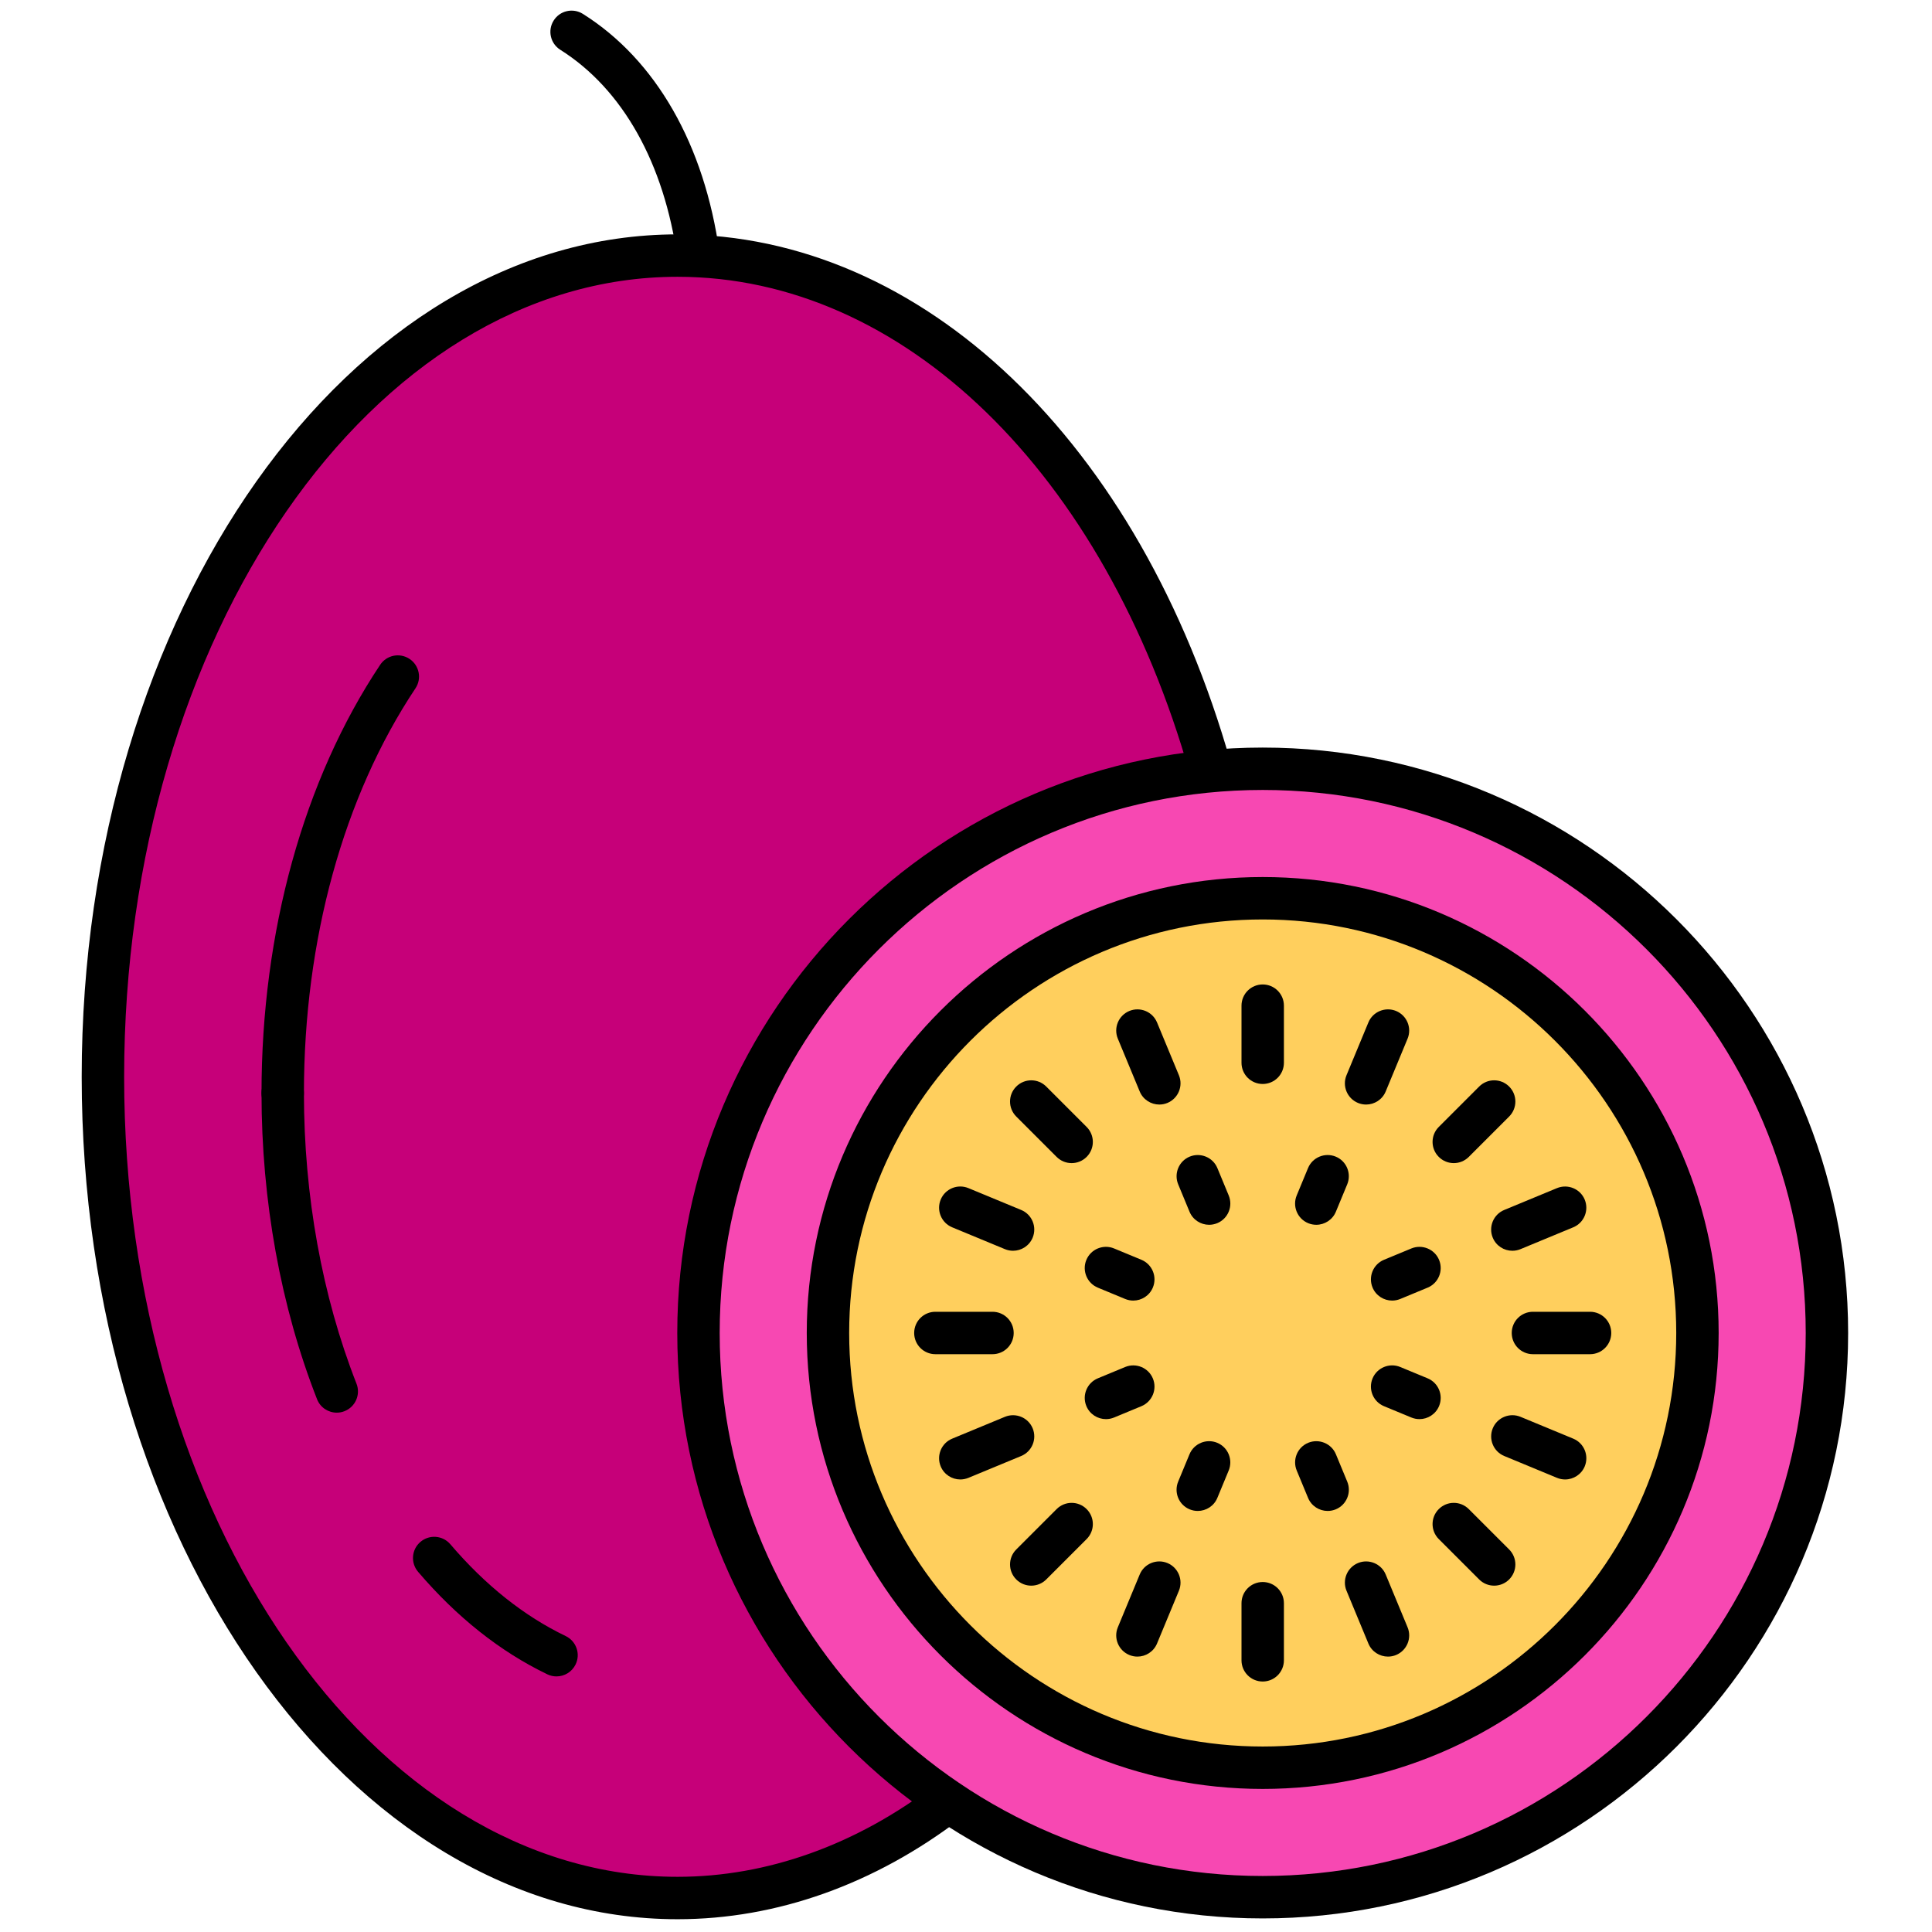 <svg xmlns="http://www.w3.org/2000/svg" xmlns:xlink="http://www.w3.org/1999/xlink" version="1.1" width="256" height="256" viewBox="0 0 256 256" xml:space="preserve">

<defs>
</defs>
<g style="stroke: none; stroke-width: 0; stroke-dasharray: none; stroke-linecap: butt; stroke-linejoin: miter; stroke-miterlimit: 10; fill: none; fill-rule: nonzero; opacity: 1;" transform="translate(1.407 1.407) scale(2.81 2.81)" >
	<path d="M 56.575 35.749 C 52.555 21.56 42.82 11.552 31.449 11.552 c -14.965 0 -27.097 17.337 -27.097 38.724 S 16.484 89 31.449 89 c 4.613 0 8.958 -1.648 12.76 -4.554 L 56.575 35.749 z" style="stroke: none; stroke-width: 1; stroke-dasharray: none; stroke-linecap: butt; stroke-linejoin: miter; stroke-miterlimit: 10; fill: rgb(198,0,121); fill-rule: nonzero; opacity: 1;" transform=" matrix(1 0 0 1 0 0) " stroke-linecap="round" />
	<circle cx="59.046" cy="62.356" r="26.606" style="stroke: none; stroke-width: 1; stroke-dasharray: none; stroke-linecap: butt; stroke-linejoin: miter; stroke-miterlimit: 10; fill: rgb(247,72,178); fill-rule: nonzero; opacity: 1;" transform="  matrix(1 0 0 1 0 0) "/>
	<circle cx="59.04" cy="62.36" r="20.5" style="stroke: none; stroke-width: 1; stroke-dasharray: none; stroke-linecap: butt; stroke-linejoin: miter; stroke-miterlimit: 10; fill: rgb(255,207,93); fill-rule: nonzero; opacity: 1;" transform="  matrix(1 0 0 1 0 0) "/>
	<path d="M 31.449 90 C 15.957 90 3.352 72.18 3.352 50.276 c 0 -21.904 12.604 -39.725 28.097 -39.725 c 11.558 0 21.798 9.784 26.088 24.925 c 0.15 0.531 -0.158 1.084 -0.689 1.234 c -0.527 0.151 -1.083 -0.157 -1.234 -0.689 c -4.04 -14.257 -13.525 -23.47 -24.164 -23.47 c -14.39 0 -26.097 16.923 -26.097 37.725 C 5.352 71.077 17.059 88 31.449 88 c 4.229 0 8.431 -1.504 12.153 -4.349 c 0.44 -0.333 1.067 -0.252 1.402 0.188 c 0.335 0.439 0.251 1.066 -0.187 1.402 C 40.743 88.354 36.121 90 31.449 90 z" style="stroke: none; stroke-width: 1; stroke-dasharray: none; stroke-linecap: butt; stroke-linejoin: miter; stroke-miterlimit: 10; fill: rgb(0,0,0); fill-rule: nonzero; opacity: 1;" transform=" matrix(1 0 0 1 0 0) " stroke-linecap="round" />
	<path d="M 59.042 78.791 c -0.553 0 -1 -0.447 -1 -1 v -2.692 c 0 -0.553 0.447 -1 1 -1 s 1 0.447 1 1 v 2.692 C 60.042 78.344 59.595 78.791 59.042 78.791 z" style="stroke: none; stroke-width: 1; stroke-dasharray: none; stroke-linecap: butt; stroke-linejoin: miter; stroke-miterlimit: 10; fill: rgb(0,0,0); fill-rule: nonzero; opacity: 1;" transform=" matrix(1 0 0 1 0 0) " stroke-linecap="round" />
	<path d="M 59.042 50.614 c -0.553 0 -1 -0.447 -1 -1 v -2.693 c 0 -0.553 0.447 -1 1 -1 s 1 0.447 1 1 v 2.693 C 60.042 50.167 59.595 50.614 59.042 50.614 z" style="stroke: none; stroke-width: 1; stroke-dasharray: none; stroke-linecap: butt; stroke-linejoin: miter; stroke-miterlimit: 10; fill: rgb(0,0,0); fill-rule: nonzero; opacity: 1;" transform=" matrix(1 0 0 1 0 0) " stroke-linecap="round" />
	<path d="M 74.478 63.356 h -2.693 c -0.553 0 -1 -0.447 -1 -1 s 0.447 -1 1 -1 h 2.693 c 0.553 0 1 0.447 1 1 S 75.03 63.356 74.478 63.356 z" style="stroke: none; stroke-width: 1; stroke-dasharray: none; stroke-linecap: butt; stroke-linejoin: miter; stroke-miterlimit: 10; fill: rgb(0,0,0); fill-rule: nonzero; opacity: 1;" transform=" matrix(1 0 0 1 0 0) " stroke-linecap="round" />
	<path d="M 46.3 63.356 h -2.693 c -0.552 0 -1 -0.447 -1 -1 s 0.448 -1 1 -1 H 46.3 c 0.553 0 1 0.447 1 1 S 46.853 63.356 46.3 63.356 z" style="stroke: none; stroke-width: 1; stroke-dasharray: none; stroke-linecap: butt; stroke-linejoin: miter; stroke-miterlimit: 10; fill: rgb(0,0,0); fill-rule: nonzero; opacity: 1;" transform=" matrix(1 0 0 1 0 0) " stroke-linecap="round" />
	<path d="M 48.128 74.271 c -0.256 0 -0.512 -0.098 -0.707 -0.293 c -0.391 -0.391 -0.391 -1.023 0 -1.414 l 1.904 -1.904 c 0.391 -0.391 1.023 -0.391 1.414 0 s 0.391 1.023 0 1.414 l -1.904 1.904 C 48.64 74.173 48.384 74.271 48.128 74.271 z" style="stroke: none; stroke-width: 1; stroke-dasharray: none; stroke-linecap: butt; stroke-linejoin: miter; stroke-miterlimit: 10; fill: rgb(0,0,0); fill-rule: nonzero; opacity: 1;" transform=" matrix(1 0 0 1 0 0) " stroke-linecap="round" />
	<path d="M 68.052 54.346 c -0.256 0 -0.512 -0.098 -0.707 -0.293 c -0.391 -0.391 -0.391 -1.023 0 -1.414 l 1.904 -1.904 c 0.391 -0.391 1.023 -0.391 1.414 0 s 0.391 1.023 0 1.414 l -1.904 1.904 C 68.563 54.248 68.308 54.346 68.052 54.346 z" style="stroke: none; stroke-width: 1; stroke-dasharray: none; stroke-linecap: butt; stroke-linejoin: miter; stroke-miterlimit: 10; fill: rgb(0,0,0); fill-rule: nonzero; opacity: 1;" transform=" matrix(1 0 0 1 0 0) " stroke-linecap="round" />
	<path d="M 69.956 74.271 c -0.256 0 -0.512 -0.098 -0.707 -0.293 l -1.904 -1.904 c -0.391 -0.391 -0.391 -1.023 0 -1.414 s 1.023 -0.391 1.414 0 l 1.904 1.904 c 0.391 0.391 0.391 1.023 0 1.414 C 70.468 74.173 70.212 74.271 69.956 74.271 z" style="stroke: none; stroke-width: 1; stroke-dasharray: none; stroke-linecap: butt; stroke-linejoin: miter; stroke-miterlimit: 10; fill: rgb(0,0,0); fill-rule: nonzero; opacity: 1;" transform=" matrix(1 0 0 1 0 0) " stroke-linecap="round" />
	<path d="M 50.032 54.346 c -0.256 0 -0.512 -0.098 -0.707 -0.293 l -1.904 -1.904 c -0.391 -0.391 -0.391 -1.023 0 -1.414 s 1.023 -0.391 1.414 0 l 1.904 1.904 c 0.391 0.391 0.391 1.023 0 1.414 C 50.544 54.248 50.288 54.346 50.032 54.346 z" style="stroke: none; stroke-width: 1; stroke-dasharray: none; stroke-linecap: butt; stroke-linejoin: miter; stroke-miterlimit: 10; fill: rgb(0,0,0); fill-rule: nonzero; opacity: 1;" transform=" matrix(1 0 0 1 0 0) " stroke-linecap="round" />
	<path d="M 59.042 89.962 c -15.222 0 -27.606 -12.384 -27.606 -27.605 c 0 -15.223 12.384 -27.606 27.606 -27.606 c 15.223 0 27.606 12.384 27.606 27.606 C 86.648 77.578 74.265 89.962 59.042 89.962 z M 59.042 36.75 c -14.119 0 -25.606 11.487 -25.606 25.606 s 11.487 25.605 25.606 25.605 s 25.606 -11.486 25.606 -25.605 S 73.161 36.75 59.042 36.75 z" style="stroke: none; stroke-width: 1; stroke-dasharray: none; stroke-linecap: butt; stroke-linejoin: miter; stroke-miterlimit: 10; fill: rgb(0,0,0); fill-rule: nonzero; opacity: 1;" transform=" matrix(1 0 0 1 0 0) " stroke-linecap="round" />
	<path d="M 59.042 83.856 c -11.855 0 -21.5 -9.645 -21.5 -21.5 s 9.645 -21.5 21.5 -21.5 s 21.5 9.645 21.5 21.5 S 70.897 83.856 59.042 83.856 z M 59.042 42.856 c -10.752 0 -19.5 8.748 -19.5 19.5 c 0 10.752 8.748 19.5 19.5 19.5 s 19.5 -8.748 19.5 -19.5 C 78.542 51.604 69.794 42.856 59.042 42.856 z" style="stroke: none; stroke-width: 1; stroke-dasharray: none; stroke-linecap: butt; stroke-linejoin: miter; stroke-miterlimit: 10; fill: rgb(0,0,0); fill-rule: nonzero; opacity: 1;" transform=" matrix(1 0 0 1 0 0) " stroke-linecap="round" />
	<path d="M 66.435 66.418 c -0.128 0 -0.258 -0.024 -0.383 -0.076 l -1.29 -0.534 c -0.51 -0.211 -0.752 -0.796 -0.541 -1.307 s 0.8 -0.752 1.307 -0.541 l 1.29 0.534 c 0.51 0.211 0.752 0.796 0.541 1.307 C 67.199 66.186 66.826 66.418 66.435 66.418 z" style="stroke: none; stroke-width: 1; stroke-dasharray: none; stroke-linecap: butt; stroke-linejoin: miter; stroke-miterlimit: 10; fill: rgb(0,0,0); fill-rule: nonzero; opacity: 1;" transform=" matrix(1 0 0 1 0 0) " stroke-linecap="round" />
	<path d="M 52.939 60.828 c -0.128 0 -0.258 -0.024 -0.383 -0.076 l -1.289 -0.534 c -0.51 -0.212 -0.752 -0.797 -0.541 -1.307 c 0.211 -0.511 0.8 -0.752 1.307 -0.541 l 1.289 0.534 c 0.51 0.212 0.752 0.797 0.541 1.307 C 53.704 60.596 53.331 60.828 52.939 60.828 z" style="stroke: none; stroke-width: 1; stroke-dasharray: none; stroke-linecap: butt; stroke-linejoin: miter; stroke-miterlimit: 10; fill: rgb(0,0,0); fill-rule: nonzero; opacity: 1;" transform=" matrix(1 0 0 1 0 0) " stroke-linecap="round" />
	<path d="M 61.569 57.254 c -0.128 0 -0.258 -0.024 -0.383 -0.076 c -0.51 -0.211 -0.752 -0.796 -0.541 -1.307 l 0.534 -1.29 c 0.211 -0.511 0.799 -0.75 1.307 -0.541 c 0.51 0.211 0.752 0.796 0.541 1.307 l -0.534 1.29 C 62.334 57.021 61.961 57.254 61.569 57.254 z" style="stroke: none; stroke-width: 1; stroke-dasharray: none; stroke-linecap: butt; stroke-linejoin: miter; stroke-miterlimit: 10; fill: rgb(0,0,0); fill-rule: nonzero; opacity: 1;" transform=" matrix(1 0 0 1 0 0) " stroke-linecap="round" />
	<path d="M 55.98 70.748 c -0.128 0 -0.258 -0.024 -0.383 -0.076 c -0.51 -0.211 -0.752 -0.796 -0.541 -1.307 l 0.534 -1.29 c 0.211 -0.51 0.8 -0.751 1.307 -0.541 c 0.51 0.211 0.752 0.796 0.541 1.307 l -0.534 1.29 C 56.745 70.516 56.372 70.748 55.98 70.748 z" style="stroke: none; stroke-width: 1; stroke-dasharray: none; stroke-linecap: butt; stroke-linejoin: miter; stroke-miterlimit: 10; fill: rgb(0,0,0); fill-rule: nonzero; opacity: 1;" transform=" matrix(1 0 0 1 0 0) " stroke-linecap="round" />
	<path d="M 62.104 70.748 c -0.392 0 -0.765 -0.232 -0.924 -0.617 l -0.534 -1.29 c -0.211 -0.511 0.031 -1.096 0.541 -1.307 c 0.509 -0.209 1.096 0.031 1.307 0.541 l 0.534 1.29 c 0.211 0.511 -0.031 1.096 -0.541 1.307 C 62.361 70.724 62.231 70.748 62.104 70.748 z" style="stroke: none; stroke-width: 1; stroke-dasharray: none; stroke-linecap: butt; stroke-linejoin: miter; stroke-miterlimit: 10; fill: rgb(0,0,0); fill-rule: nonzero; opacity: 1;" transform=" matrix(1 0 0 1 0 0) " stroke-linecap="round" />
	<path d="M 56.515 57.254 c -0.392 0 -0.765 -0.232 -0.924 -0.617 l -0.534 -1.29 c -0.211 -0.511 0.031 -1.096 0.541 -1.307 c 0.508 -0.209 1.096 0.031 1.307 0.541 l 0.534 1.29 c 0.211 0.511 -0.031 1.096 -0.541 1.307 C 56.772 57.229 56.643 57.254 56.515 57.254 z" style="stroke: none; stroke-width: 1; stroke-dasharray: none; stroke-linecap: butt; stroke-linejoin: miter; stroke-miterlimit: 10; fill: rgb(0,0,0); fill-rule: nonzero; opacity: 1;" transform=" matrix(1 0 0 1 0 0) " stroke-linecap="round" />
	<path d="M 65.145 60.828 c -0.392 0 -0.765 -0.232 -0.924 -0.617 c -0.211 -0.511 0.031 -1.096 0.541 -1.307 l 1.29 -0.534 c 0.508 -0.21 1.096 0.03 1.307 0.541 s -0.031 1.096 -0.541 1.307 l -1.29 0.534 C 65.402 60.804 65.272 60.828 65.145 60.828 z" style="stroke: none; stroke-width: 1; stroke-dasharray: none; stroke-linecap: butt; stroke-linejoin: miter; stroke-miterlimit: 10; fill: rgb(0,0,0); fill-rule: nonzero; opacity: 1;" transform=" matrix(1 0 0 1 0 0) " stroke-linecap="round" />
	<path d="M 51.65 66.418 c -0.392 0 -0.765 -0.232 -0.924 -0.617 c -0.211 -0.51 0.031 -1.095 0.541 -1.307 l 1.289 -0.534 c 0.509 -0.21 1.096 0.03 1.307 0.541 c 0.211 0.51 -0.031 1.095 -0.541 1.307 l -1.289 0.534 C 51.908 66.394 51.778 66.418 51.65 66.418 z" style="stroke: none; stroke-width: 1; stroke-dasharray: none; stroke-linecap: butt; stroke-linejoin: miter; stroke-miterlimit: 10; fill: rgb(0,0,0); fill-rule: nonzero; opacity: 1;" transform=" matrix(1 0 0 1 0 0) " stroke-linecap="round" />
	<path d="M 64.949 77.616 c -0.392 0 -0.765 -0.232 -0.924 -0.617 l -1.031 -2.488 c -0.212 -0.51 0.031 -1.095 0.541 -1.307 c 0.508 -0.21 1.096 0.03 1.307 0.541 l 1.031 2.488 c 0.212 0.51 -0.031 1.095 -0.541 1.307 C 65.207 77.592 65.077 77.616 64.949 77.616 z" style="stroke: none; stroke-width: 1; stroke-dasharray: none; stroke-linecap: butt; stroke-linejoin: miter; stroke-miterlimit: 10; fill: rgb(0,0,0); fill-rule: nonzero; opacity: 1;" transform=" matrix(1 0 0 1 0 0) " stroke-linecap="round" />
	<path d="M 54.166 51.584 c -0.392 0 -0.765 -0.232 -0.924 -0.617 l -1.031 -2.488 c -0.212 -0.51 0.031 -1.095 0.541 -1.307 c 0.508 -0.21 1.096 0.03 1.307 0.541 l 1.031 2.488 c 0.212 0.51 -0.031 1.095 -0.541 1.307 C 54.424 51.56 54.294 51.584 54.166 51.584 z" style="stroke: none; stroke-width: 1; stroke-dasharray: none; stroke-linecap: butt; stroke-linejoin: miter; stroke-miterlimit: 10; fill: rgb(0,0,0); fill-rule: nonzero; opacity: 1;" transform=" matrix(1 0 0 1 0 0) " stroke-linecap="round" />
	<path d="M 70.814 58.479 c -0.393 0 -0.765 -0.232 -0.924 -0.617 c -0.211 -0.511 0.031 -1.096 0.541 -1.307 l 2.488 -1.03 c 0.509 -0.209 1.096 0.031 1.307 0.541 c 0.211 0.511 -0.031 1.096 -0.541 1.307 l -2.488 1.03 C 71.072 58.455 70.942 58.479 70.814 58.479 z" style="stroke: none; stroke-width: 1; stroke-dasharray: none; stroke-linecap: butt; stroke-linejoin: miter; stroke-miterlimit: 10; fill: rgb(0,0,0); fill-rule: nonzero; opacity: 1;" transform=" matrix(1 0 0 1 0 0) " stroke-linecap="round" />
	<path d="M 44.782 69.263 c -0.393 0 -0.765 -0.232 -0.924 -0.617 c -0.211 -0.511 0.031 -1.096 0.541 -1.307 l 2.488 -1.03 c 0.508 -0.209 1.096 0.031 1.307 0.541 c 0.211 0.511 -0.031 1.096 -0.541 1.307 l -2.488 1.03 C 45.039 69.238 44.91 69.263 44.782 69.263 z" style="stroke: none; stroke-width: 1; stroke-dasharray: none; stroke-linecap: butt; stroke-linejoin: miter; stroke-miterlimit: 10; fill: rgb(0,0,0); fill-rule: nonzero; opacity: 1;" transform=" matrix(1 0 0 1 0 0) " stroke-linecap="round" />
	<path d="M 53.135 77.616 c -0.128 0 -0.258 -0.024 -0.383 -0.076 c -0.51 -0.212 -0.753 -0.797 -0.541 -1.307 l 1.031 -2.488 c 0.211 -0.511 0.799 -0.751 1.307 -0.541 c 0.51 0.212 0.753 0.797 0.541 1.307 l -1.031 2.488 C 53.899 77.384 53.526 77.616 53.135 77.616 z" style="stroke: none; stroke-width: 1; stroke-dasharray: none; stroke-linecap: butt; stroke-linejoin: miter; stroke-miterlimit: 10; fill: rgb(0,0,0); fill-rule: nonzero; opacity: 1;" transform=" matrix(1 0 0 1 0 0) " stroke-linecap="round" />
	<path d="M 63.918 51.584 c -0.128 0 -0.258 -0.024 -0.383 -0.076 c -0.51 -0.212 -0.753 -0.797 -0.541 -1.307 l 1.031 -2.488 c 0.211 -0.511 0.799 -0.751 1.307 -0.541 c 0.51 0.212 0.753 0.797 0.541 1.307 l -1.031 2.488 C 64.683 51.352 64.31 51.584 63.918 51.584 z" style="stroke: none; stroke-width: 1; stroke-dasharray: none; stroke-linecap: butt; stroke-linejoin: miter; stroke-miterlimit: 10; fill: rgb(0,0,0); fill-rule: nonzero; opacity: 1;" transform=" matrix(1 0 0 1 0 0) " stroke-linecap="round" />
	<path d="M 73.303 69.263 c -0.128 0 -0.258 -0.024 -0.383 -0.076 l -2.488 -1.03 c -0.51 -0.211 -0.752 -0.796 -0.541 -1.307 c 0.211 -0.51 0.799 -0.751 1.307 -0.541 l 2.488 1.03 c 0.51 0.211 0.752 0.796 0.541 1.307 C 74.067 69.03 73.694 69.263 73.303 69.263 z" style="stroke: none; stroke-width: 1; stroke-dasharray: none; stroke-linecap: butt; stroke-linejoin: miter; stroke-miterlimit: 10; fill: rgb(0,0,0); fill-rule: nonzero; opacity: 1;" transform=" matrix(1 0 0 1 0 0) " stroke-linecap="round" />
	<path d="M 47.27 58.479 c -0.128 0 -0.258 -0.024 -0.383 -0.076 l -2.488 -1.03 c -0.51 -0.211 -0.752 -0.796 -0.541 -1.307 c 0.211 -0.51 0.795 -0.752 1.307 -0.541 l 2.488 1.03 c 0.51 0.211 0.752 0.796 0.541 1.307 C 48.034 58.247 47.661 58.479 47.27 58.479 z" style="stroke: none; stroke-width: 1; stroke-dasharray: none; stroke-linecap: butt; stroke-linejoin: miter; stroke-miterlimit: 10; fill: rgb(0,0,0); fill-rule: nonzero; opacity: 1;" transform=" matrix(1 0 0 1 0 0) " stroke-linecap="round" />
	<path d="M 32.435 12.552 c -0.491 0 -0.919 -0.362 -0.989 -0.862 c -0.626 -4.498 -2.588 -7.993 -5.526 -9.843 c -0.467 -0.294 -0.608 -0.912 -0.313 -1.379 C 25.899 0 26.517 -0.14 26.985 0.154 c 3.446 2.169 5.733 6.168 6.441 11.26 c 0.076 0.547 -0.305 1.052 -0.853 1.128 C 32.527 12.549 32.48 12.552 32.435 12.552 z" style="stroke: none; stroke-width: 1; stroke-dasharray: none; stroke-linecap: butt; stroke-linejoin: miter; stroke-miterlimit: 10; fill: rgb(0,0,0); fill-rule: nonzero; opacity: 1;" transform=" matrix(1 0 0 1 0 0) " stroke-linecap="round" />
	<path d="M 12.831 52.047 c -0.552 0 -1 -0.447 -1 -1 c 0 -7.61 1.987 -14.783 5.595 -20.199 c 0.306 -0.46 0.926 -0.584 1.387 -0.277 c 0.459 0.306 0.584 0.927 0.277 1.387 c -3.392 5.09 -5.259 11.87 -5.259 19.089 C 13.831 51.6 13.383 52.047 12.831 52.047 z" style="stroke: none; stroke-width: 1; stroke-dasharray: none; stroke-linecap: butt; stroke-linejoin: miter; stroke-miterlimit: 10; fill: rgb(0,0,0); fill-rule: nonzero; opacity: 1;" transform=" matrix(1 0 0 1 0 0) " stroke-linecap="round" />
	<path d="M 15.38 66.113 c -0.399 0 -0.777 -0.24 -0.931 -0.635 c -1.712 -4.364 -2.618 -9.354 -2.618 -14.432 c 0 -0.553 0.448 -1 1 -1 s 1 0.447 1 1 c 0 4.829 0.857 9.567 2.479 13.701 c 0.202 0.514 -0.052 1.095 -0.566 1.296 C 15.625 66.091 15.501 66.113 15.38 66.113 z" style="stroke: none; stroke-width: 1; stroke-dasharray: none; stroke-linecap: butt; stroke-linejoin: miter; stroke-miterlimit: 10; fill: rgb(0,0,0); fill-rule: nonzero; opacity: 1;" transform=" matrix(1 0 0 1 0 0) " stroke-linecap="round" />
	<path d="M 25.741 78.55 c -0.146 0 -0.293 -0.031 -0.433 -0.099 c -2.218 -1.066 -4.269 -2.693 -6.095 -4.834 c -0.358 -0.421 -0.309 -1.052 0.112 -1.41 c 0.42 -0.359 1.051 -0.309 1.41 0.111 c 1.645 1.929 3.475 3.386 5.44 4.33 c 0.498 0.239 0.708 0.837 0.468 1.335 C 26.47 78.341 26.113 78.55 25.741 78.55 z" style="stroke: none; stroke-width: 1; stroke-dasharray: none; stroke-linecap: butt; stroke-linejoin: miter; stroke-miterlimit: 10; fill: rgb(0,0,0); fill-rule: nonzero; opacity: 1;" transform=" matrix(1 0 0 1 0 0) " stroke-linecap="round" />
</g>
</svg>